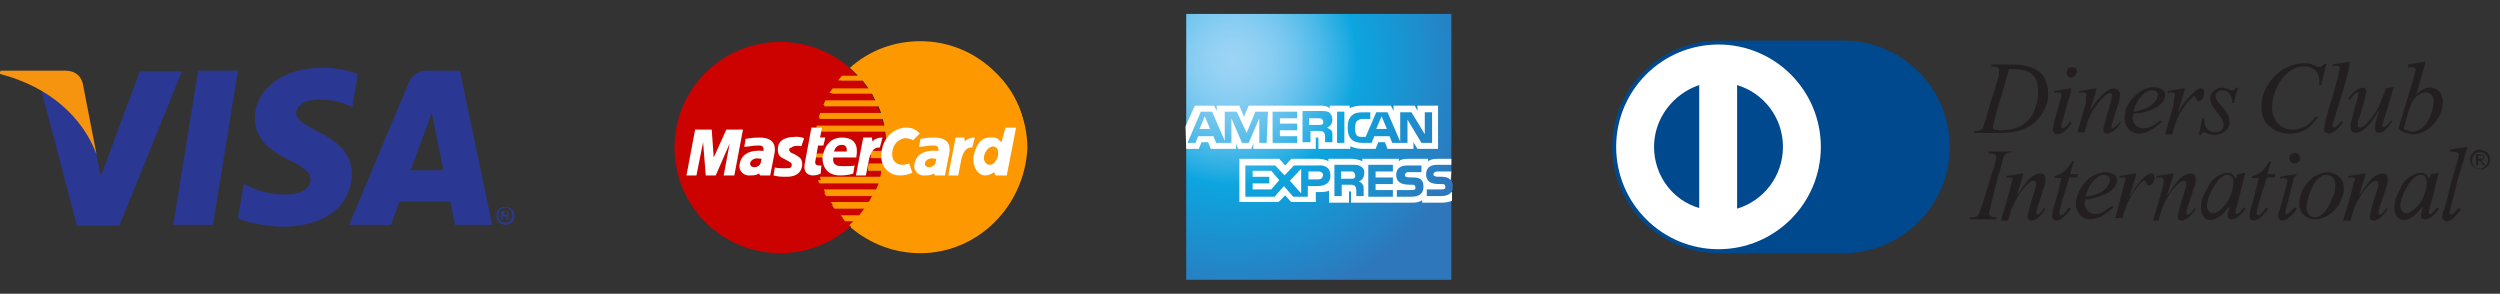 <?xml version="1.0" encoding="utf-8"?>
<!-- Generator: Adobe Illustrator 21.0.2, SVG Export Plug-In . SVG Version: 6.00 Build 0)  -->
<svg version="1.1" id="Layer_1" xmlns="http://www.w3.org/2000/svg" xmlns:xlink="http://www.w3.org/1999/xlink" x="0px" y="0px"
	 width="376.2px" height="44.2px" viewBox="0 0 376.2 44.2" style="enable-background:new 0 0 376.2 44.2;" xml:space="preserve">
<rect x="0" y="0" width="376.2" height="44.2" fill="#333333" stroke="none"/>
<style type="text/css">
	.st0{fill:#2B3893;}
	.st1{fill:#F69410;}
	.st2{fill:#CB0200;}
	.st3{fill:#FD9800;}
	.st4{fill:#FFFFFF;}
	.st5{fill:url(#XMLID_2_);}
	.st6{fill-rule:evenodd;clip-rule:evenodd;fill:#FFFFFF;}
	.st7{fill-rule:evenodd;clip-rule:evenodd;fill:#00498E;}
	.st8{fill-rule:evenodd;clip-rule:evenodd;fill:#231F20;}
</style>
<title>PayUBaloto</title>
<g>
	<g id="g10" transform="matrix(1.25,0,0,-1.25,-74.191,149.042)">
		<g id="g4163" transform="matrix(0.638,0,0,0.638,24.349,24.079)">
			<g id="g12" transform="translate(143.448,67.609)">
				<path id="path14" class="st0" d="M-55.9,39.1l4.7,29.1h7.5l-4.7-29.1H-55.9"/>
			</g>
			<g id="g16" transform="translate(224.353,133.66)">
				<path id="path18" class="st0" d="M-102,1.5c-1.5,0.6-3.8,1.2-6.7,1.2c-7.4,0-12.7-4-12.7-9.6c0-4.2,3.7-6.5,6.6-7.9
					c2.9-1.4,3.9-2.3,3.9-3.6c0-2-2.3-2.8-4.5-2.8c-3,0-4.6,0.4-7.1,1.5l-1,0.5l-1.1-6.5c1.8-0.8,5-1.5,8.4-1.6
					c7.9,0,13,3.9,13.1,10c0,3.3-2,5.8-6.3,7.9c-2.6,1.4-4.2,2.2-4.2,3.6c0,1.2,1.4,2.5,4.3,2.5c2.5,0,4.2-0.5,5.6-1.1l0.7-0.3
					L-102,1.5"/>
			</g>
			<g id="g20" transform="translate(247.634,91.616)">
				<path id="path22" class="st0" d="M-115.3,25.4c0.6,1.7,3,8.1,3,8.1c0-0.1,0.6,1.7,1,2.8l0.5-2.5c0,0,1.4-7,1.7-8.4
					C-110.2,25.4-113.8,25.4-115.3,25.4z M-106,44.2h-5.8c-1.8,0-3.2-0.5-3.9-2.4l-11.2-26.7h7.9c0,0,1.3,3.6,1.6,4.4
					c0.9,0,8.5,0,9.6,0c0.2-1,0.9-4.4,0.9-4.4h7L-106,44.2"/>
			</g>
			<g id="g24" transform="translate(128.78,135.265)">
				<path id="path26" class="st0" d="M-47.5,0.5l-7.4-19.9l-0.8,4c-1.4,4.7-5.6,9.7-10.4,12.2l6.7-25.5l8,0l11.8,29.1H-47.5"/>
			</g>
			<g id="g28" transform="translate(95.781,135.311)">
				<path id="path30" class="st1" d="M-28.7,0.5h-12.1L-41-0.1c9.4-2.4,15.7-8.2,18.3-15.2l-2.6,13.4C-25.8-0.1-27.1,0.5-28.7,0.5"
					/>
			</g>
			<g id="g32" transform="translate(288.329,72.034)">
				<path id="path34" class="st0" d="M-138.4,36.6h0.4c0.3,0,0.3,0.1,0.3,0.3c0,0.2-0.1,0.3-0.3,0.3h-0.3V36.6z M-138.7,37.3h0.7
					c0.2,0,0.5,0,0.5-0.5c0-0.1,0-0.3-0.3-0.4v0c0.2,0,0.2-0.2,0.2-0.4c0-0.3,0-0.3,0.1-0.4h-0.3c-0.1,0.1,0,0.1-0.1,0.4
					c0,0.2,0,0.3-0.4,0.3h-0.3v-0.7h-0.3V37.3z M-138.1,35.1c0.8,0,1.3,0.6,1.3,1.4c0,0.8-0.6,1.4-1.3,1.4c-0.8,0-1.3-0.6-1.3-1.4
					C-139.5,35.7-138.9,35.1-138.1,35.1z M-138.1,38.1c0.9,0,1.7-0.7,1.7-1.7c0-0.9-0.7-1.7-1.7-1.7c-0.9,0-1.7,0.7-1.7,1.7
					C-139.8,37.4-139.1,38.1-138.1,38.1"/>
			</g>
		</g>
	</g>
	<g id="XMLID_4732_">
		<circle id="XMLID_4731_" class="st2" cx="117.4" cy="22.2" r="15.9"/>
		<path id="XMLID_4730_" class="st3" d="M124,23.7h-1.5l0.2-0.6h1.5C124,23.3,123.9,23.6,124,23.7z"/>
		<path id="XMLID_4729_" class="st3" d="M149.8,10.9c-3-3-7-4.7-11.3-4.7c-4,0-7.7,1.4-10.6,4l0,0l0,0l0.2,0.2c0.3,0.3,0.7,0.6,1,1
			l-2.4,0l-0.6,0.7l3.7,0c0.3,0.4,0.6,0.8,0.9,1.2l-5.4,0l-0.5,0.7l6.4,0l0,0c0.2,0.4,0.4,0.8,0.6,1.1l-7.6,0l-0.3,0.7l8.3,0
			c0.1,0.4,0.3,0.8,0.4,1.2l-9.2,0l-0.2,0.7l9.6,0c0.1,0.4,0.2,0.8,0.3,1.2l-10.2,0l-0.1,0.7l10.4,0c0.1,0.8,0.2,1.6,0.2,2.3
			c0,0.3,0,0.5,0,0.8l-2.3,0l0,0l0,0l-0.1,0.6l0,0.1l0.1,0l2.4,0c0,0.4-0.1,0.8-0.2,1.2l-2.5,0l-0.1,0l0,0.1l-0.1,0.6l0,0.1h0.1
			l2.4,0c-0.1,0.4-0.2,0.8-0.3,1.2l-9.3,0l-0.1,0l0,0.1c0,0.1,0.1,0.3,0.1,0.4l0.1,0.2l0,0l0,0l8.8,0c-0.1,0.4-0.3,0.7-0.5,1.1
			l0,0.1l-7.8,0l-0.1,0l0,0.1c0.1,0.1,0.1,0.3,0.2,0.4l0.1,0.2l0,0l0,0l7.1,0c-0.2,0.4-0.4,0.7-0.6,1.1l-0.1,0.1l-5.6,0l-0.1,0
			l0.1,0.1c0.1,0.2,0.2,0.3,0.3,0.5l0.1,0.2l0,0l0,0l4.7,0c-0.3,0.4-0.6,0.8-0.9,1.2l-2.7,0l-0.1,0l0.1,0.1c0.1,0.2,0.3,0.3,0.5,0.6
			l0,0l0,0h0l1.5,0c-0.2,0.2-0.4,0.4-0.6,0.6l-0.1,0.1l0,0l-0.1,0.1c2.9,2.6,6.7,4,10.6,4c4.3,0,8.3-1.7,11.3-4.7
			c3-3,4.7-7,4.7-11.3S152.9,13.9,149.8,10.9z"/>
		<path id="XMLID_4728_" class="st3" d="M149.7,33.4c-3,3-7,4.7-11.2,4.7c-3.9,0-7.6-1.4-10.5-3.9l0.1-0.1c0.2-0.2,0.5-0.5,0.7-0.7
			l0.1-0.1l-0.1,0l-1.6,0l0,0c-0.2-0.2-0.3-0.3-0.4-0.5l2.6,0h0l0,0c0.4-0.4,0.7-0.9,1-1.3l0.1-0.1l-0.1,0l-4.8,0l-0.1-0.1
			c-0.1-0.1-0.2-0.3-0.3-0.4l5.6,0h0l0,0l0.1-0.1c0.2-0.4,0.5-0.8,0.7-1.2l0-0.1l-0.1,0l-7.2,0l-0.1-0.2c-0.1-0.1-0.1-0.2-0.2-0.3
			l7.7,0h0l0,0l0-0.1c0.2-0.4,0.3-0.8,0.5-1.2l0-0.1h-0.1l-8.8,0l-0.1-0.2c0-0.1-0.1-0.2-0.1-0.3l9.2,0l0,0l0,0
			c0.1-0.4,0.3-0.8,0.3-1.3l0-0.1H133l-2.4,0l0.1-0.5l2.5,0l0.1,0l0,0c0.1-0.5,0.1-0.9,0.2-1.3l0-0.1l-0.1,0l-2.4,0l0.1-0.5l2.3,0
			h0.1l0-0.1c0-0.3,0-0.6,0-0.9c0-0.8-0.1-1.5-0.2-2.4l0-0.1l-10.4,0c0-0.1,0-0.4,0.1-0.5l10.2,0l0-0.1c-0.1-0.4-0.2-0.9-0.3-1.3
			l0,0l-9.6,0c0-0.1,0.1-0.4,0.2-0.5l9.2,0l0-0.1c-0.1-0.5-0.3-0.9-0.5-1.3l0,0l-8.2,0c0-0.1,0.2-0.4,0.2-0.5l7.7,0l0-0.1
			c-0.2-0.4-0.4-0.8-0.6-1.2l0-0.1l0,0l-6.2,0c0.1-0.1,0.3-0.4,0.3-0.5l5.6,0l-1-1.5l-3.5,0c0.1-0.1,0.2-0.2,0.2-0.3
			c0.1-0.1,0.2-0.2,0.2-0.2l2.6,0c0,0-0.8-0.9-1.2-1.2l-0.1-0.1c2.9-2.5,6.6-3.9,10.5-3.9c4.2,0,8.2,1.7,11.2,4.7
			c3,3,4.7,7,4.7,11.2C154.4,26.4,152.7,30.4,149.7,33.4z"/>
		<path id="XMLID_4727_" class="st4" d="M128.8,26.4l1.1-5.7h1.3l0.1,0.6c0.2-0.3,0.7-0.6,1.5-0.6l-0.4,1.5c-0.4,0-1.1-0.1-1.6,1.6
			l-0.5,2.6H128.8z"/>
		<path id="XMLID_4723_" class="st4" d="M122.1,19.2h1.6l-0.3,1.5h0.8l-0.3,1.2h-0.8l-0.4,2.3c-0.1,0.4,0,0.8,0.9,0.7l-0.1,1.2
			c-0.3,0.2-0.8,0.3-1.2,0.3c-0.4,0-1.5-0.2-1.2-1.8L122.1,19.2z"/>
		<path id="XMLID_4722_" class="st4" d="M128.8,23.9c0.2-0.9,0.6-3.2-2.1-3.2c-2.5,0-2.8,2.5-2.9,2.8c-0.1,0.4-0.1,2.9,2.6,2.9
			c0.7,0,1.6-0.1,2-0.3l0.2-1.2c-0.2,0.1-1.1,0.1-1.8,0.1c-0.6,0-1.6,0-1.4-1.3H128.8z"/>
		<path id="XMLID_4721_" class="st2" d="M125.5,22.8h1.9c0.1-0.6-0.1-1-0.7-1C126.1,21.8,125.7,22.1,125.5,22.8z"/>
		<path id="XMLID_4720_" class="st4" d="M120.6,22l0.4-1.2c-0.7-0.3-1.3-0.2-1.5-0.2c-0.2,0-2.1,0-2.4,1.4c-0.2,1.1,0.2,1.5,0.5,1.7
			c0.6,0.3,0.9,0.5,1.3,0.7c0.4,0.2,0.3,0.9-0.2,0.9c-0.2,0-1.3,0.1-2.1-0.1l-0.2,1.2c0.7,0.2,1.3,0.2,1.8,0.2
			c0.4,0,2.2,0.1,2.5-1.6c0.1-0.8-0.2-1.2-0.5-1.4c-0.3-0.2-0.8-0.5-1.1-0.6c-0.3-0.1-0.6-0.7,0-0.8C119.4,21.9,120.2,21.9,120.6,22
			z"/>
		<polygon id="XMLID_4719_" class="st4" points="110.5,26.4 111.8,19.5 109.3,19.5 107.4,23.7 107.1,19.5 104.6,19.5 103.3,26.4 
			104.8,26.4 105.8,21.4 106.2,26.4 107.7,26.4 109.8,21.6 108.9,26.4 		"/>
		<path id="XMLID_4718_" class="st4" d="M112.2,20.9l-0.2,1.2c0.4,0,1.4-0.2,1.9-0.2c0.5,0,1.1-0.1,1,0.8c-0.4,0-3.2-0.4-3.6,2
			c-0.2,1.2,0.8,1.8,1.6,1.7c0.8,0,1-0.1,1.3-0.3l0.2,0.3h1.5l0.6-3.1c0.2-0.8,0.4-2.6-2.2-2.6C113.8,20.7,113.3,20.7,112.2,20.9z"
			/>
		<path id="XMLID_4717_" class="st2" d="M114.6,23.9c-0.3,0-0.8-0.2-1.3,0.1c-0.5,0.3-0.6,0.9-0.1,1.1c0.5,0.2,1.2-0.1,1.3-0.7
			L114.6,23.9z"/>
		<path id="XMLID_4716_" class="st4" d="M142.7,26.4l1.1-5.7h1.3l0.1,0.6c0.2-0.3,0.7-0.6,1.5-0.6l-0.4,1.5c-0.4,0-1.1-0.1-1.6,1.6
			l-0.5,2.6H142.7z"/>
		<path id="XMLID_4714_" class="st4" d="M137.4,21.1c-0.4-0.2-0.7-0.3-1.2-0.3c-0.5,0-1.7,0.5-1.9,1.9c-0.3,1.7,0.9,2.5,2.5,1.9
			l0.5,1.4c-0.5,0.2-1,0.4-1.9,0.4c-1.6,0-3.4-1.4-2.6-4.3c0.6-2.1,2.4-2.9,3.5-2.9c1.3,0,1.7,0.5,2.1,0.9L137.4,21.1z"/>
		<path id="XMLID_4713_" class="st4" d="M150.7,21.4c-0.3-0.2-0.5-0.7-1.2-0.7c-0.9,0-2.2-0.2-2.9,2.4c-0.5,1.7,0.5,3.3,1.6,3.3
			c0.5,0,1-0.2,1.4-0.5l0.2,0.5h1.7l1.4-7.2h-1.6L150.7,21.4z"/>
		<path id="XMLID_4711_" class="st3" d="M150.1,23.7c0.2-0.5,0.1-1.2-0.1-1.4c-0.5-0.6-1.6-0.1-1.9,1.1c-0.2,0.8,0.3,1.4,0.8,1.4
			C149.5,24.8,149.8,24.4,150.1,23.7L150.1,23.7z"/>
		<path id="XMLID_4695_" class="st4" d="M138.5,20.9l-0.2,1.2c0.4,0,1.4-0.2,1.9-0.2c0.5,0,1.1-0.1,1,0.8c-0.4,0-3.2-0.4-3.6,2
			c-0.2,1.2,0.8,1.8,1.6,1.7c0.8,0,1-0.1,1.3-0.3l0.2,0.3h1.5l0.6-3.1c0.2-0.8,0.4-2.6-2.2-2.6C140.1,20.7,139.5,20.7,138.5,20.9z"
			/>
		<path id="XMLID_4581_" class="st3" d="M140.9,23.9c-0.3,0-0.8-0.2-1.3,0.1c-0.5,0.3-0.6,0.9-0.1,1.1c0.5,0.2,1.2-0.1,1.3-0.7
			L140.9,23.9z"/>
	</g>
	<g id="XMLID_4754_">
		
			<radialGradient id="XMLID_2_" cx="185.55" cy="54.999" r="37.401" gradientTransform="matrix(1 0 0 -1 0 64.11)" gradientUnits="userSpaceOnUse">
			<stop  offset="0" style="stop-color:#9CD4F5"/>
			<stop  offset="7.110000e-02" style="stop-color:#97D2F4"/>
			<stop  offset="0.158" style="stop-color:#88CDF2"/>
			<stop  offset="0.252" style="stop-color:#70C5EE"/>
			<stop  offset="0.351" style="stop-color:#4EBAE9"/>
			<stop  offset="0.455" style="stop-color:#23ACE2"/>
			<stop  offset="0.5" style="stop-color:#0DA5DF"/>
			<stop  offset="1" style="stop-color:#2E77BB"/>
		</radialGradient>
		<path id="XMLID_4753_" class="st5" d="M218.4,2.1h-39.9v40h39.9V28.9c0.2-0.2,0.2-0.5,0.2-0.9c0-0.4-0.1-0.7-0.2-0.9"/>
		<path id="XMLID_4771_" class="st4" d="M182.1,19.4l-0.8-1.9l-0.8,1.9 M199,18.7c-0.2,0.1-0.3,0.1-0.6,0.1h-1.4v-1h1.4
			c0.2,0,0.4,0,0.5,0.1c0.1,0.1,0.2,0.2,0.2,0.4C199.2,18.4,199.1,18.6,199,18.7z M208.7,19.4l-0.8-1.9l-0.8,1.9H208.7z M190.6,21.5
			h-1.1l0-3.7l-1.6,3.7h-1l-1.6-3.7v3.7h-2.3l-0.4-1h-2.3l-0.4,1h-1.2l2-4.7h1.7l1.9,4.4v-4.4h1.8l1.5,3.2l1.3-3.2h1.9L190.6,21.5
			L190.6,21.5z M195.2,21.5h-3.7v-4.7h3.7v1h-2.6v0.8h2.6v1h-2.6v0.9h2.6V21.5z M200.5,18c0,0.7-0.5,1.1-0.8,1.2
			c0.2,0.1,0.5,0.3,0.6,0.4c0.2,0.2,0.2,0.4,0.2,0.9v0.9h-1.1l0-0.6c0-0.3,0-0.7-0.2-0.9c-0.2-0.2-0.4-0.2-0.8-0.2h-1.2v1.7H196
			v-4.7h2.6c0.6,0,1,0,1.4,0.2C200.3,17.2,200.5,17.5,200.5,18z M202.3,21.5h-1.1v-4.7h1.1V21.5z M215.5,21.5h-1.6l-2.1-3.5v3.5
			h-2.3l-0.4-1h-2.3l-0.4,1H205c-0.5,0-1.2-0.1-1.6-0.5c-0.4-0.4-0.6-0.9-0.6-1.8c0-0.7,0.1-1.3,0.6-1.8c0.4-0.4,0.9-0.5,1.7-0.5
			h1.1v1h-1.1c-0.4,0-0.6,0.1-0.9,0.3c-0.2,0.2-0.3,0.6-0.3,1.1c0,0.5,0.1,0.9,0.3,1.1c0.2,0.2,0.5,0.2,0.8,0.2h0.5l1.6-3.7h1.7
			l1.9,4.4v-4.4h1.7l2,3.3v-3.3h1.1V21.5L215.5,21.5z M178.5,22.4h1.9l0.4-1h1l0.4,1h3.8v-0.8l0.3,0.8h2l0.3-0.8v0.8h9.4l0-1.7h0.2
			c0.1,0,0.2,0,0.2,0.2v1.5h4.8V22c0.4,0.2,1,0.4,1.8,0.4h2l0.4-1h1l0.4,1h3.9v-1l0.6,1h3.1v-6.5h-3.1v0.8l-0.4-0.8h-3.2v0.8
			l-0.4-0.8h-4.3c-0.7,0-1.4,0.1-1.9,0.4v-0.4h-3v0.4c-0.3-0.3-0.8-0.4-1.3-0.4h-10.9l-0.7,1.7l-0.7-1.7h-3.4v0.8l-0.4-0.8h-2.9
			l-1.4,3.1L178.5,22.4L178.5,22.4z"/>
		<path id="XMLID_4760_" class="st4" d="M218.4,25.8h-2c-0.2,0-0.3,0-0.5,0.1c-0.1,0.1-0.2,0.2-0.2,0.3c0,0.2,0.1,0.3,0.2,0.3
			c0.1,0,0.2,0.1,0.4,0.1l0.6,0c0.6,0,1,0.1,1.3,0.4c0,0,0.1,0.1,0.1,0.1 M218.4,28.9c-0.3,0.4-0.8,0.6-1.5,0.6h-2.2v-1h2.2
			c0.2,0,0.4,0,0.5-0.1c0.1-0.1,0.1-0.2,0.1-0.3c0-0.1-0.1-0.2-0.1-0.3c-0.1-0.1-0.2-0.1-0.4-0.1c-1.1,0-2.4,0-2.4-1.5
			c0-0.7,0.4-1.4,1.6-1.4h2.2v-0.9h-2.1c-0.6,0-1.1,0.1-1.4,0.4v-0.4h-3.1c-0.5,0-1.1,0.1-1.3,0.4v-0.4H205v0.4
			c-0.4-0.3-1.2-0.4-1.5-0.4h-3.6v0.4c-0.3-0.3-1.1-0.4-1.6-0.4h-4l-0.9,1l-0.9-1h-6v6.5h5.9l1-1l0.9,1l3.7,0v-1.5h0.4
			c0.5,0,1.1,0,1.6-0.2v1.8h3v-1.7h0.1c0.2,0,0.2,0,0.2,0.2v1.5h9.2c0.6,0,1.2-0.1,1.5-0.4v0.4h2.9c0.6,0,1.2-0.1,1.6-0.3V28.9
			L218.4,28.9z M213.9,27.1c0.2,0.2,0.3,0.5,0.3,1c0,1-0.6,1.5-1.8,1.5h-2.2v-1h2.2c0.2,0,0.4,0,0.5-0.1c0.1-0.1,0.1-0.2,0.1-0.3
			c0-0.1-0.1-0.2-0.1-0.3c-0.1-0.1-0.2-0.1-0.4-0.1c-1,0-2.4,0-2.4-1.5c0-0.7,0.4-1.4,1.6-1.4h2.2v1H212c-0.2,0-0.3,0-0.4,0.1
			c-0.1,0.1-0.2,0.2-0.2,0.3c0,0.2,0.1,0.3,0.2,0.3c0.1,0,0.2,0.1,0.4,0.1l0.6,0C213.2,26.7,213.7,26.8,213.9,27.1z M203.8,26.8
			c-0.1,0.1-0.3,0.1-0.6,0.1h-1.4v-1.1h1.4c0.2,0,0.4,0,0.5,0.1c0.1,0.1,0.2,0.2,0.2,0.4C204,26.5,203.9,26.7,203.8,26.8z
			 M204.5,27.3c0.2,0.1,0.5,0.3,0.5,0.4c0.2,0.2,0.2,0.4,0.2,0.9v0.9h-1.1v-0.6c0-0.3,0-0.7-0.2-0.9c-0.2-0.2-0.4-0.2-0.8-0.2h-1.2
			v1.7h-1.1v-4.7h2.6c0.6,0,1,0,1.3,0.2c0.4,0.2,0.6,0.5,0.6,1C205.3,26.8,204.8,27.2,204.5,27.3z M205.9,24.8h3.7v1H207v0.9h2.6v1
			H207v0.9l2.6,0v1h-3.7V24.8z M198.3,27h-1.4v-1.2h1.5c0.4,0,0.7,0.2,0.7,0.6C199,26.8,198.8,27,198.3,27z M195.8,29.1l-1.7-1.9
			l1.7-1.8V29.1z M191.3,28.5h-2.8v-0.9h2.5v-1h-2.5v-0.9h2.8l1.2,1.4L191.3,28.5z M200.2,26.4c0,1.3-1,1.6-2,1.6h-1.4v1.6h-2.2
			l-1.4-1.6l-1.4,1.6h-4.4v-4.7h4.5l1.4,1.5l1.4-1.5h3.6C199.2,24.8,200.2,25.1,200.2,26.4z"/>
	</g>
	<g id="XMLID_4826_">
		<g id="XMLID_5065_">
			<g id="XMLID_5071_">
				<circle id="XMLID_4807_" class="st6" cx="258.6" cy="22.1" r="15.7"/>
			</g>
			<path id="XMLID_5066_" class="st7" d="M248.9,22.1c0-4.3,2.9-8,6.8-9.3v18.5C251.8,30.2,248.9,26.5,248.9,22.1z M261.4,12.8
				c4,1.2,6.9,4.9,6.9,9.3c0,4.4-2.9,8.1-6.9,9.3V12.8z M242.6,22.1c0-8.8,7.2-16,16-16h18.8c8.8,0,16,7.2,16,16c0,8.8-7.2,16-16,16
				h-18.7C249.8,38.1,242.6,31,242.6,22.1z M243.2,22.1c0-8.5,6.9-15.4,15.4-15.4c8.5,0,15.4,6.9,15.4,15.4s-6.9,15.4-15.4,15.4
				C250.1,37.5,243.2,30.6,243.2,22.1z"/>
		</g>
		<path id="XMLID_4827_" class="st8" d="M368.8,22.8l-0.1,0v-0.3l2.4-0.4h0.2l-0.2,0.7l-0.6,2l-0.6,2l-0.4,1.6l-0.4,1.6l-0.4,1.6
			c-0.1,0.2-0.1,0.4-0.1,0.5c0,0.1,0.1,0.2,0.2,0.2c0.3,0,0.6-0.4,0.9-0.7c0.1-0.1,0.2-0.2,0.3-0.3l0.3,0.2l-0.1,0.2
			c-0.5,0.6-1.3,1.6-2,1.6c-0.4,0-0.7-0.3-0.7-0.7c0-0.2,0.1-0.6,0.2-0.9l0.1-0.2l0.4-1.4l0.4-1.6l0.4-1.6l0.6-2l0.1-0.3
			c0.2-0.8,0.3-1.1,0.3-1.3c0-0.2-0.1-0.3-0.3-0.4c-0.1,0-0.2,0-0.3,0C369,22.8,368.9,22.8,368.8,22.8z M372.9,23.9v-0.5h0.4
			c0.2,0,0.4,0,0.4,0.2c0,0.3-0.2,0.3-0.4,0.3H372.9z M373.9,24.8l0.1,0.1h-0.3l-0.1-0.1l-0.4-0.6h-0.3v0.6v0.1h-0.3v-0.1v-1.6h0.6
			c0.4,0,0.6,0.1,0.6,0.5c0,0.3-0.2,0.4-0.4,0.5L373.9,24.8z M374.1,22.8c0.4,0.3,0.6,0.7,0.6,1.2c0,0.3-0.1,0.5-0.2,0.8
			c-0.3,0.4-0.7,0.7-1.3,0.7c-0.5,0-1-0.3-1.3-0.7c-0.1-0.2-0.2-0.5-0.2-0.8c0-0.5,0.3-0.9,0.6-1.2c0.2-0.2,0.6-0.3,0.9-0.3
			C373.5,22.6,373.8,22.7,374.1,22.8z M374.2,24.8c0.1-0.2,0.2-0.5,0.2-0.7c0-0.6-0.4-1.1-1-1.2c-0.1,0-0.2,0-0.2,0
			c-0.1,0-0.2,0-0.2,0c-0.6,0.1-1,0.6-1,1.2c0,0.3,0.1,0.5,0.2,0.8c0.2,0.3,0.6,0.5,1,0.5C373.6,25.3,373.9,25.1,374.2,24.8z
			 M362.5,26.7c0.6-0.4,1.2-0.7,1.8-0.7c0.6,0,0.9,0.3,1.1,0.7c0,0.1,0.1,0.2,0.1,0.3l0.1-0.3l0.2-0.5l1.2-0.2l-0.2,0.7l-0.4,1.6
			l-0.4,1.6l-0.4,1.5c-0.1,0.2-0.1,0.4-0.1,0.6c0,0.1,0.1,0.2,0.2,0.2c0.3,0,0.6-0.5,0.9-0.8l0.2-0.2l0.2,0.2
			c-0.5,0.7-1.2,1.6-2.1,1.6c-0.4,0-0.6-0.2-0.6-0.6c0-0.2,0.1-0.6,0.2-0.9c0.1-0.2,0.1-0.5,0.2-0.5c-0.2,0.2-0.3,0.3-0.5,0.5
			c-0.6,0.8-1.5,1.6-2.5,1.6c-0.9,0-1.3-0.8-1.4-1.6c0-0.1,0-0.1,0-0.2c0-0.5,0.1-0.9,0.2-1.4c0.2-0.5,0.4-1.1,0.8-1.6
			C361.4,27.7,361.9,27.1,362.5,26.7z M365,26.7c-0.1-0.2-0.4-0.4-0.7-0.4c-0.3,0-0.6,0.1-0.9,0.4c-0.5,0.3-0.9,0.9-1.3,1.6
			c-0.3,0.5-0.5,1-0.7,1.6c-0.1,0.4-0.2,0.8-0.2,1.1c0,0.1,0,0.3,0.1,0.4c0.1,0.4,0.4,0.7,0.8,0.7c0.3,0,0.8-0.2,1.3-0.7
			c0.4-0.4,0.9-0.9,1.2-1.6c0.2-0.5,0.4-1,0.5-1.6c0-0.2,0.1-0.5,0.1-0.7C365.2,27.3,365.1,27,365,26.7z M354.3,26.8
			c-0.1-0.1-0.3-0.1-0.4-0.1c-0.2,0-0.3,0-0.5,0.1v-0.3l2.4-0.4h0.2l-0.2,0.7l-0.5,1.6l-0.3,1c0.2-0.3,0.5-0.6,0.7-1
			c0.4-0.5,0.8-1.1,1.3-1.6c0.5-0.4,1-0.7,1.5-0.7c0.5,0,0.8,0.3,0.8,0.7c0,0.1,0,0.1,0,0.2c0,0.4,0,0.6-0.3,1.4
			c-0.1,0.4-0.3,0.9-0.5,1.6c-0.2,0.5-0.4,1.1-0.5,1.6c-0.1,0.3-0.1,0.4-0.1,0.5c0,0.1,0.1,0.2,0.2,0.2c0.2,0,0.6-0.4,0.8-0.7
			c0.1-0.1,0.2-0.2,0.2-0.3l0.2,0.1l-0.1,0.2c-0.4,0.7-1.3,1.6-2,1.6c-0.4,0-0.6-0.3-0.6-0.6c0-0.2,0.1-0.4,0.2-0.9
			c0.1-0.4,0.2-0.9,0.4-1.6l0.1-0.2l0.4-1.3c0.2-0.6,0.2-0.8,0.2-1c0-0.2-0.1-0.4-0.4-0.4c-0.4,0-1.1,0.6-1.7,1.4
			c-0.4,0.5-0.7,1-1,1.6c-0.3,0.5-0.5,1-0.7,1.5l0,0.1l-0.4,1.4h-1.1l0.4-1.4l0.5-1.6l0.4-1.5c0.2-0.8,0.3-1.1,0.3-1.3
			C354.5,26.9,354.4,26.8,354.3,26.8z M352.1,26.7c0.4,0.4,0.6,1,0.6,1.6l0,0.1c0,0.5-0.1,1-0.3,1.4c-0.2,0.6-0.5,1.1-0.9,1.6
			c-0.8,0.9-1.9,1.6-3.1,1.6c-1.1,0-2-0.6-2.3-1.6c-0.1-0.2-0.1-0.5-0.1-0.8c0-0.3,0-0.5,0.1-0.8c0.1-0.5,0.3-1.1,0.6-1.6
			c0.4-0.6,0.9-1.2,1.5-1.6c0.7-0.4,1.4-0.7,2.2-0.7C351.1,26,351.7,26.3,352.1,26.7z M351.4,28.3c0-0.2,0-0.3,0-0.5
			c0-0.4-0.1-0.8-0.4-1.1c-0.2-0.2-0.5-0.4-0.9-0.4c-0.3,0-0.7,0.1-1,0.4c-0.5,0.3-0.9,0.9-1.2,1.6c-0.3,0.5-0.4,1-0.6,1.6
			c-0.1,0.5-0.2,0.9-0.2,1.3c0,0.1,0,0.2,0,0.3c0.1,0.7,0.5,1.2,1.3,1.2c0.6,0,1.2-0.5,1.7-1.2c0.3-0.4,0.6-1,0.8-1.6
			C351.2,29.4,351.4,28.8,351.4,28.3z M345.2,26.7l-0.4,1.6l-0.4,1.6l-0.4,1.6c-0.1,0.2-0.1,0.4-0.1,0.5c0,0.1,0.1,0.2,0.2,0.2
			c0.3,0,0.6-0.4,0.9-0.7c0.1-0.1,0.2-0.2,0.3-0.3l0.3,0.2c0,0-0.1,0.1-0.1,0.2c-0.5,0.6-1.3,1.6-2,1.6c-0.4,0-0.7-0.3-0.7-0.7
			c0-0.2,0.1-0.6,0.2-0.9l0.1-0.2l0.4-1.4l0.4-1.5c0.2-0.8,0.3-1.1,0.3-1.3c0-0.2-0.1-0.3-0.2-0.3c-0.1-0.1-0.3-0.1-0.4-0.1
			c-0.2,0-0.3,0-0.5,0.1v-0.3l2.4-0.4h0.2L345.2,26.7z M341.6,24.8l-0.4,1.4h1.2l-0.1,0.5h-1.2l-0.5,1.6l-0.5,1.6l-0.3,1.1
			c0,0.1-0.1,0.3-0.1,0.5c-0.1,0.2-0.1,0.4-0.1,0.6c0,0.1,0,0.3,0.2,0.3c0.3,0,0.8-0.5,1-0.9c0.1-0.1,0.2-0.2,0.2-0.3l0.3,0.2
			l-0.1,0.2c-0.5,0.6-1.3,1.6-2,1.6c-0.4,0-0.7-0.3-0.7-0.7c0-0.2,0.1-0.6,0.1-0.9l0.1-0.2l0.4-1.4l0.4-1.6l0.4-1.6l-1.1,0l0.1-0.3
			c1-0.3,1.6-0.7,2.2-1.6c0.1-0.2,0.3-0.4,0.4-0.6h0.3L341.6,24.8z M333.4,26.7c0.6-0.4,1.2-0.7,1.8-0.7c0.6,0,0.9,0.3,1.1,0.7
			c0,0.1,0.1,0.2,0.1,0.3l0.1-0.3l0.2-0.5l1.2-0.2l-0.2,0.7l-0.4,1.6l-0.4,1.6l-0.4,1.5c-0.1,0.2-0.1,0.4-0.1,0.6
			c0,0.1,0.1,0.2,0.2,0.2c0.3,0,0.6-0.5,0.9-0.8l0.2-0.2l0.2,0.2c-0.5,0.7-1.2,1.6-2.1,1.6c-0.4,0-0.6-0.2-0.6-0.6
			c0-0.2,0.1-0.6,0.2-0.9c0.1-0.2,0.1-0.5,0.2-0.5c-0.2,0.2-0.3,0.3-0.5,0.5c-0.6,0.8-1.5,1.6-2.5,1.6c-0.9,0-1.3-0.8-1.4-1.6
			c0-0.1,0-0.1,0-0.2c0-0.5,0.1-0.9,0.2-1.4c0.2-0.5,0.4-1.1,0.8-1.6C332.4,27.7,332.9,27.1,333.4,26.7z M335.9,26.7
			c-0.1-0.2-0.4-0.4-0.7-0.4c-0.3,0-0.6,0.1-0.9,0.4c-0.5,0.3-0.9,0.9-1.3,1.6c-0.3,0.5-0.5,1-0.7,1.6c-0.1,0.4-0.2,0.8-0.2,1.1
			c0,0.1,0,0.3,0.1,0.4c0.1,0.4,0.4,0.7,0.8,0.7c0.3,0,0.8-0.2,1.3-0.7c0.4-0.4,0.9-0.9,1.2-1.6c0.2-0.5,0.4-1,0.5-1.6
			c0-0.2,0.1-0.5,0.1-0.7C336.1,27.3,336.1,27,335.9,26.7z M325.4,26.8c-0.1-0.1-0.3-0.1-0.4-0.1c-0.2,0-0.3,0-0.5,0.1v-0.3l2.4-0.4
			h0.2l-0.2,0.7l-0.5,1.6l-0.3,1c0.2-0.3,0.5-0.6,0.7-1c0.4-0.5,0.8-1.1,1.3-1.6c0.5-0.4,1-0.7,1.5-0.7c0.5,0,0.8,0.3,0.8,0.7
			c0,0.1,0,0.1,0,0.2c0,0.4,0,0.6-0.3,1.4c-0.1,0.4-0.3,0.9-0.5,1.6c-0.2,0.5-0.4,1.1-0.5,1.6c-0.1,0.3-0.1,0.4-0.1,0.5
			c0,0.1,0.1,0.2,0.2,0.2c0.2,0,0.6-0.4,0.8-0.7c0.1-0.1,0.2-0.2,0.2-0.3l0.2,0.1l-0.1,0.2c-0.4,0.7-1.3,1.6-2,1.6
			c-0.4,0-0.6-0.3-0.6-0.6c0-0.2,0.1-0.4,0.2-0.9c0.1-0.4,0.2-0.9,0.4-1.6l0.1-0.2c0.2-0.6,0.3-1,0.4-1.3c0.2-0.6,0.2-0.8,0.2-1
			c0-0.2-0.1-0.4-0.4-0.4c-0.4,0-1.1,0.6-1.7,1.4c-0.4,0.5-0.7,1-1,1.6c-0.3,0.5-0.5,1-0.7,1.5l0,0.1l-0.4,1.4H324l0.4-1.4l0.5-1.6
			l0.4-1.5c0.2-0.8,0.3-1.1,0.3-1.3C325.6,26.9,325.5,26.8,325.4,26.8z M319.8,26.8c-0.1-0.1-0.3-0.1-0.4-0.1c-0.2,0-0.3,0-0.5,0.1
			v-0.3l2.4-0.4h0.2l-0.2,0.7l-0.5,1.6l-0.4,1.3c0.2-0.3,0.5-0.7,0.8-1.3c0.4-0.5,0.8-1.1,1.3-1.6c0.4-0.4,0.9-0.7,1.2-0.7
			c0.4,0,0.5,0.2,0.5,0.6c0,0,0,0.1,0,0.1c0,0.4-0.3,1.1-0.8,1.1c-0.7,0-0.2-0.7-0.8-0.7c-0.1,0-0.6,0.4-1.1,1.1
			c-0.3,0.4-0.7,1-1,1.6c-0.3,0.5-0.5,1-0.7,1.6c-0.1,0.2-0.1,0.4-0.2,0.5l-0.2,0.8h-1.1l0.4-1.4l0.4-1.6l0.4-1.5
			c0.2-0.8,0.3-1.1,0.3-1.3C320,26.9,319.9,26.8,319.8,26.8z M318.5,26.7c0,0.1,0.1,0.2,0.1,0.4c0,0.4-0.2,0.8-0.5,1.2
			c-0.7,0.8-2,1.3-3.4,1.6c-0.3,0.1-0.6,0.1-0.9,0.1c0,0.2-0.1,0.4-0.1,0.6c0,0.3,0.1,0.6,0.2,0.8c0.3,0.5,0.8,0.8,1.4,0.8
			c0.7,0,1.3-0.3,1.9-0.8c0.2-0.1,0.4-0.3,0.6-0.4l0.2,0.2l-0.2,0.2c-0.9,0.8-2,1.6-3.2,1.6c-1.3,0-1.9-0.9-2.1-1.6
			c-0.1-0.3-0.1-0.5-0.1-0.7c0-0.3,0-0.6,0.1-0.9c0.1-0.5,0.4-1.1,0.7-1.6c0.4-0.6,0.9-1.2,1.5-1.6c0.7-0.4,1.4-0.7,2.2-0.7
			C317.6,26,318.3,26.2,318.5,26.7z M316.9,28.3c0.4-0.4,0.6-0.9,0.6-1.2c0-0.1,0-0.3-0.1-0.4c-0.1-0.2-0.4-0.4-0.7-0.4
			c-0.4,0-0.8,0.1-1.1,0.4c-0.5,0.4-1,0.9-1.3,1.6c-0.2,0.4-0.4,0.9-0.5,1.3C315.4,29.4,316.4,28.9,316.9,28.3z M311.9,24.8
			l-0.4,1.4h1.2l-0.1,0.5h-1.2l-0.5,1.6l-0.5,1.6l-0.3,1.1c0,0.1-0.1,0.3-0.1,0.5c-0.1,0.2-0.1,0.4-0.1,0.6c0,0.1,0,0.3,0.2,0.3
			c0.3,0,0.8-0.5,1-0.9c0.1-0.1,0.2-0.2,0.2-0.3l0.3,0.2l-0.1,0.2c-0.5,0.6-1.3,1.6-2,1.6c-0.4,0-0.7-0.3-0.7-0.7
			c0-0.2,0.1-0.6,0.1-0.9l0.1-0.2l0.4-1.4l0.4-1.6l0.4-1.6l-1.1,0l0.1-0.3c1-0.3,1.6-0.7,2.2-1.6c0.1-0.2,0.3-0.4,0.4-0.6h0.3
			L311.9,24.8z M302.8,26.8c-0.1-0.1-0.3-0.1-0.4-0.1c-0.2,0-0.3,0-0.5,0.1v-0.3l2.4-0.4h0.2l-0.2,0.7l-0.5,1.6l-0.3,1
			c0.2-0.3,0.5-0.6,0.7-1c0.4-0.5,0.8-1.1,1.3-1.6c0.5-0.4,1-0.7,1.5-0.7c0.5,0,0.8,0.3,0.8,0.7c0,0.1,0,0.1,0,0.2
			c0,0.4,0,0.6-0.3,1.4c-0.1,0.4-0.3,0.9-0.5,1.6c-0.2,0.5-0.4,1.1-0.5,1.6c-0.1,0.3-0.1,0.4-0.1,0.5c0,0.1,0.1,0.2,0.2,0.2
			c0.2,0,0.6-0.4,0.8-0.7c0.1-0.1,0.2-0.2,0.2-0.3l0.2,0.1l-0.1,0.2c-0.4,0.7-1.3,1.6-2,1.6c-0.4,0-0.6-0.3-0.6-0.6
			c0-0.2,0.1-0.4,0.2-0.9c0.1-0.4,0.2-0.9,0.4-1.6l0.1-0.2c0.2-0.6,0.3-1,0.4-1.3c0.2-0.6,0.2-0.8,0.2-1c0-0.2-0.1-0.4-0.4-0.4
			c-0.4,0-1.1,0.6-1.7,1.4c-0.4,0.5-0.7,1-1,1.6c-0.3,0.5-0.5,1-0.7,1.5l0,0.1l-0.4,1.4h-1.1l0.4-1.4l0.5-1.6l0.4-1.5
			c0.2-0.8,0.3-1.1,0.3-1.3C303,26.9,302.9,26.8,302.8,26.8z M302.9,22.8L302.9,22.8l-0.3,0.1c-0.9,0-1.2,0.8-1.3,1.4l-0.1,0.5
			l-0.6,2l-0.4,1.6l-0.4,1.6l-0.2,0.8c0,0.2-0.1,0.5-0.2,0.8c0,0.2-0.1,0.3-0.1,0.4c0,0.6,0.6,0.7,1.2,0.7l-0.1,0.3h-4l0.1-0.3
			c1,0,1.2-0.1,1.5-1.1c0.1-0.2,0.1-0.3,0.2-0.5l0.3-1l0.5-1.6l0.5-1.6l0.6-1.9c0.1-0.5,0.3-0.9,0.3-1.3c0-0.5-0.4-0.6-1.2-0.6
			l0-0.1l0.1-0.2h4L302.9,22.8z M363.5,14.3c0.6-0.6,1.2-1.1,2.2-1.1c0.8,0,1.4,0.4,1.7,1.1c0.1,0.3,0.2,0.6,0.2,0.9
			c0,0.5-0.1,0.9-0.2,1.4c-0.2,0.7-0.6,1.4-1.1,2c-0.8,0.9-1.9,1.6-3.1,1.6c-0.9,0-1.6-0.3-2.3-0.8l0.2-0.7l0.6-2l0.7-2.3l0.8-2.6
			l0.1-0.5c0.1-0.4,0.2-0.6,0.2-0.8c0-0.4-0.4-0.4-0.6-0.4c-0.2,0-0.3,0-0.5,0.1V9.7l2.4-0.4h0.2l-0.5,1.8l-0.9,3.1l-0.1,0.2
			L363.5,14.3z M365.9,14.3c-0.2-0.2-0.4-0.4-0.8-0.4c-0.4,0-0.8,0.1-1.2,0.4c-0.6,0.4-1,1.1-1.2,1.7l-0.2,0.6l-0.6,2l-0.2,0.8
			c0.4,0.2,0.8,0.4,1.3,0.4c0.9,0,1.6-0.5,2.1-1.2c0.4-0.6,0.7-1.3,0.9-2c0.1-0.4,0.2-0.8,0.2-1.2C366.3,15,366.2,14.6,365.9,14.3z
			 M354.2,14.3c-0.2,0.2-0.4,0.5-0.6,0.7l-0.2-0.2c0.1-0.2,0.2-0.3,0.4-0.5c0.4-0.5,1.1-1.1,1.7-1.1c0.4,0,0.6,0.2,0.6,0.6
			c0,0.1,0,0.2-0.1,0.4c-0.1,0.3-0.2,1-0.6,2.3l-0.1,0.3c-0.2,0.7-0.4,1.2-0.5,1.7c0,0.1,0,0.3,0,0.4c0,0.2,0.1,0.3,0.3,0.3
			c0.3,0,0.7-0.2,1.1-0.7c0.5-0.5,1-1.1,1.5-2c0.4-0.7,0.7-1.5,1-2.3l0.1-0.2l0.2-0.7l1.2-0.2l-0.3,1.1l-0.7,2.3l-0.3,1
			c-0.1,0.2-0.2,0.6-0.3,0.9c-0.1,0.2-0.1,0.4-0.1,0.5c0,0.1,0,0.2,0.2,0.2c0.3,0,0.5-0.2,0.9-0.7l0.2-0.3l0.2,0.2l-0.1,0.1
			c-0.4,0.6-1.2,1.6-1.9,1.6c-0.4,0-0.6-0.2-0.6-0.6c0-0.3,0-0.6,0.1-1c0.1-0.5,0.3-1.1,0.6-2l0-0.1l0,0.1c-0.3,0.5-0.8,1.3-1.3,2
			c-0.7,0.8-1.5,1.6-2.3,1.6c-0.5,0-0.8-0.4-0.8-0.9c0-0.2,0-0.4,0.1-0.7c0.1-0.4,0.2-0.8,0.3-1.2l0.2-0.8c0.5-1.6,0.6-2,0.6-2.3
			c0-0.1,0-0.2-0.2-0.2C354.5,14,354.4,14.1,354.2,14.3z M353.3,11.1l-0.9,3.1l-0.7,2.3l-0.6,2c-0.1,0.2-0.1,0.4-0.1,0.5
			c0,0.1,0.1,0.2,0.2,0.2c0.3,0,0.6-0.4,0.9-0.7c0.1-0.1,0.2-0.2,0.2-0.3l0.3,0.2l-0.1,0.1c-0.4,0.6-1.3,1.6-2.1,1.6
			c-0.4,0-0.7-0.3-0.7-0.7c0-0.2,0.1-0.6,0.2-0.9l0-0.2l0.5-1.8l0.7-2.3l0.7-2.6l0.1-0.5c0.1-0.4,0.2-0.6,0.2-0.8
			c0-0.4-0.4-0.4-0.6-0.4c-0.2,0-0.3,0-0.5,0.1V9.7l2.4-0.4h0.2L353.3,11.1z M349.7,11.1l-0.4,1.7H349v-0.6c0-0.4-0.1-0.8-0.2-1.1
			c-0.5-1-1.6-1.1-2-1.1c-1.1,0-2,0.4-2.7,1.1c-0.9,0.8-1.5,1.9-1.9,3.1c-0.2,0.7-0.3,1.4-0.3,2c0,0.1,0,0.2,0,0.3
			c0.1,0.8,0.3,1.4,0.8,2c0.5,0.6,1.3,1,2.3,1c1.1,0,1.9-0.4,2.6-1c0.3-0.3,0.5-0.6,0.8-0.9h0.4c-0.2,0.3-0.4,0.6-0.7,0.9
			c-0.9,1.1-2,1.6-3.6,1.6c-1.5,0-2.7-0.6-3.5-1.6c-0.4-0.5-0.6-1.2-0.7-1.9c0-0.2,0-0.3,0-0.5c0-0.6,0.1-1.3,0.3-1.9
			c0.4-1.2,1.1-2.3,2.1-3.1c1.1-1,2.6-1.6,4.1-1.6c0.6,0,1,0.1,1.6,0.4c0.2,0.1,0.4,0.2,0.6,0.2c0.3,0,0.6-0.3,0.8-0.5h0.3
			L349.7,11.1z M336.4,14.3l-0.2,1.2h-0.3c0-0.4-0.1-0.9-0.3-1.2c-0.2-0.4-0.6-0.7-1.2-0.7c-0.5,0-0.9,0.3-1,0.7c0,0.1,0,0.1,0,0.2
			c0,0.7,0.9,1.3,1.5,2.2c0.4,0.5,0.6,1,0.6,1.6c0,0.1,0,0.3,0,0.4c-0.2,1-1.3,1.6-2.2,1.6c-1,0-1.3-0.4-1.6-0.4
			c-0.2,0-0.4,0.1-0.5,0.4h-0.3l0.3-1.6l0.2-0.9h0.3c0,0.3,0,0.6,0.1,0.9c0.2,0.7,0.6,1.2,1.6,1.2c0.6,0,1.2-0.4,1.2-1.1
			c0-0.1,0-0.1,0-0.2c-0.1-0.7-0.7-1.3-1.2-2c-0.4-0.5-0.8-1.1-0.8-1.7c0-0.2,0-0.4,0.1-0.6c0.3-0.7,1-1.1,1.7-1.1
			c0.6,0,1.2,0.4,1.5,0.4c0.2,0,0.4-0.1,0.6-0.4h0.3L336.4,14.3z M327.3,14.3c0-0.4-0.4-0.4-0.6-0.4c-0.2,0-0.3,0-0.5,0.1v-0.3
			l2.4-0.4h0.2l-0.3,1.1l-0.7,2.3l0,0.1l0.1-0.1c0.3-0.6,1-1.6,1.7-2.3c0.6-0.6,1.1-1.1,1.6-1.1c0.4,0,0.5,0.2,0.5,0.6
			c0,0.1,0,0.3-0.1,0.5c-0.1,0.4-0.3,0.8-0.7,0.8c-0.7,0-0.2-0.7-0.8-0.7c-0.2,0-1.1,1-1.9,2.3c-0.4,0.6-0.7,1.3-0.9,2
			c-0.1,0.2-0.1,0.4-0.2,0.6l-0.2,0.8h-1.1l0.4-1.4l0.6-2l0.3-1.1C327.1,14.8,327.3,14.5,327.3,14.3z M324.7,14.3
			c0-0.5-0.3-0.7-0.8-0.7c-0.6,0-1.1,0.3-1.5,0.7c-0.7,0.6-1.1,1.6-1.3,2.3l0,0.2c0.3,0,0.6-0.1,0.9-0.2
			C323.9,16.1,324.7,15,324.7,14.3z M325.8,14.3c0,1.1-1,1.8-2.3,2.3c-0.8,0.3-1.6,0.5-2.5,0.5c0,0.2-0.1,0.4-0.1,0.6
			c0,0.3,0.1,0.6,0.2,0.8c0.3,0.5,0.8,0.8,1.5,0.8c0.7,0,1.3-0.3,2-0.8c0.2-0.1,0.3-0.3,0.5-0.4l0.2,0.2l-0.2,0.2
			c-0.9,0.8-2,1.6-3.2,1.6c-1.3,0-1.9-0.9-2.1-1.6c-0.1-0.3-0.1-0.5-0.1-0.7c0-0.4,0.1-0.9,0.2-1.3c0.3-0.9,0.9-1.7,1.6-2.3
			c0.8-0.7,1.7-1.1,2.7-1.1C324.9,13.2,325.8,13.4,325.8,14.3z M314,14.3c0-0.4-0.4-0.4-0.6-0.4c-0.2,0-0.3,0-0.5,0.1v-0.3l2.4-0.4
			h0.2l-0.3,1.1l-0.7,2.2c0.4-0.6,1-1.5,1.7-2.2c0.6-0.6,1.2-1.1,1.9-1.1c0.5,0,0.9,0.4,0.9,0.9l0,0.2c0,0.5-0.1,0.8-0.6,2.3
			l-0.1,0.4c-0.2,0.5-0.3,1.1-0.5,1.5c-0.1,0.3-0.1,0.5-0.1,0.5c0,0.1,0.1,0.2,0.2,0.2c0.2,0,0.6-0.4,0.9-0.7
			c0.1-0.1,0.2-0.2,0.2-0.3l0.2,0.1l-0.1,0.1c-0.4,0.7-1.3,1.6-2,1.6c-0.4,0-0.6-0.3-0.6-0.6c0-0.2,0.1-0.5,0.2-0.9
			c0.1-0.4,0.3-1,0.5-1.8l0.1-0.2c0.4-1.5,0.5-1.9,0.5-2.2c0-0.1,0-0.1,0-0.2c0-0.1-0.1-0.2-0.3-0.2c-0.1,0-0.3,0.1-0.5,0.2
			c-0.6,0.4-1.4,1.4-2,2.3c-0.4,0.7-0.7,1.3-0.9,1.9l0,0.1l-0.4,1.4h-1.1l0.4-1.4l0.6-2l0.3-1.1C313.8,14.8,313.9,14.5,314,14.3z
			 M312.4,11.1c-0.1,0.3-0.4,0.6-0.7,0.6c-0.3,0-0.6-0.2-0.7-0.6c0-0.1,0-0.1,0-0.2c0-0.4,0.3-0.8,0.8-0.8c0.4,0,0.8,0.3,0.8,0.8
			C312.4,11,312.4,11.1,312.4,11.1z M311.5,14.3l-0.7,2.3l-0.5,2c-0.1,0.2-0.1,0.4-0.1,0.5c0,0.1,0.1,0.2,0.2,0.2
			c0.3,0,0.6-0.4,0.9-0.7c0.1-0.1,0.2-0.2,0.2-0.3l0.3,0.2l-0.1,0.1c-0.4,0.6-1.3,1.6-2.1,1.6c-0.4,0-0.7-0.3-0.7-0.7
			c0-0.2,0.1-0.6,0.2-0.9l0-0.2l0.5-1.8l0.3-1.1c0.2-0.7,0.3-1,0.3-1.2c0-0.4-0.4-0.4-0.6-0.4c-0.2,0-0.3,0-0.5,0.1v-0.3l2.4-0.4
			h0.2L311.5,14.3z M307.2,11.1c0.8,0.9,1,2,1,3l0,0.2c0,0.7-0.2,1.5-0.6,2.3c-0.4,0.7-0.9,1.4-1.6,2c-1.1,0.8-2.6,1.4-4.7,1.4H297
			l0.1-0.3c1,0,1.2-0.1,1.5-1.1c0-0.1,0.1-0.3,0.2-0.5l0.4-1.5l0.7-2.3l0.7-2.3c0.1-0.3,0.2-0.6,0.2-0.9c0-0.2,0-0.3,0-0.5
			c0-0.5-0.4-0.6-1.2-0.6l0.1-0.3h3.6C305.3,9.8,306.5,10.4,307.2,11.1z M306.7,14.3c0-0.2,0-0.3,0-0.5c0-1.2-0.3-2.1-0.9-2.6
			c-0.6-0.5-1.4-0.8-2.6-0.8c-0.3,0-0.6,0-0.9,0l-0.2,0.8l-0.9,3.1l-0.7,2.3l-0.3,1.2c0,0.1-0.1,0.5-0.2,0.8c0,0.2-0.1,0.4-0.1,0.5
			c0,0.5,0.6,0.5,1.2,0.5c1.4,0,2.6-0.3,3.4-0.9c0.7-0.5,1.3-1.2,1.6-2C306.4,15.9,306.6,15.1,306.7,14.3z M344.5,23.8
			c0,0.4,0.3,0.8,0.8,0.8c0.4,0,0.8-0.3,0.8-0.8c0-0.4-0.3-0.8-0.8-0.8C344.8,23.1,344.5,23.4,344.5,23.8z"/>
	</g>
</g>
</svg>
